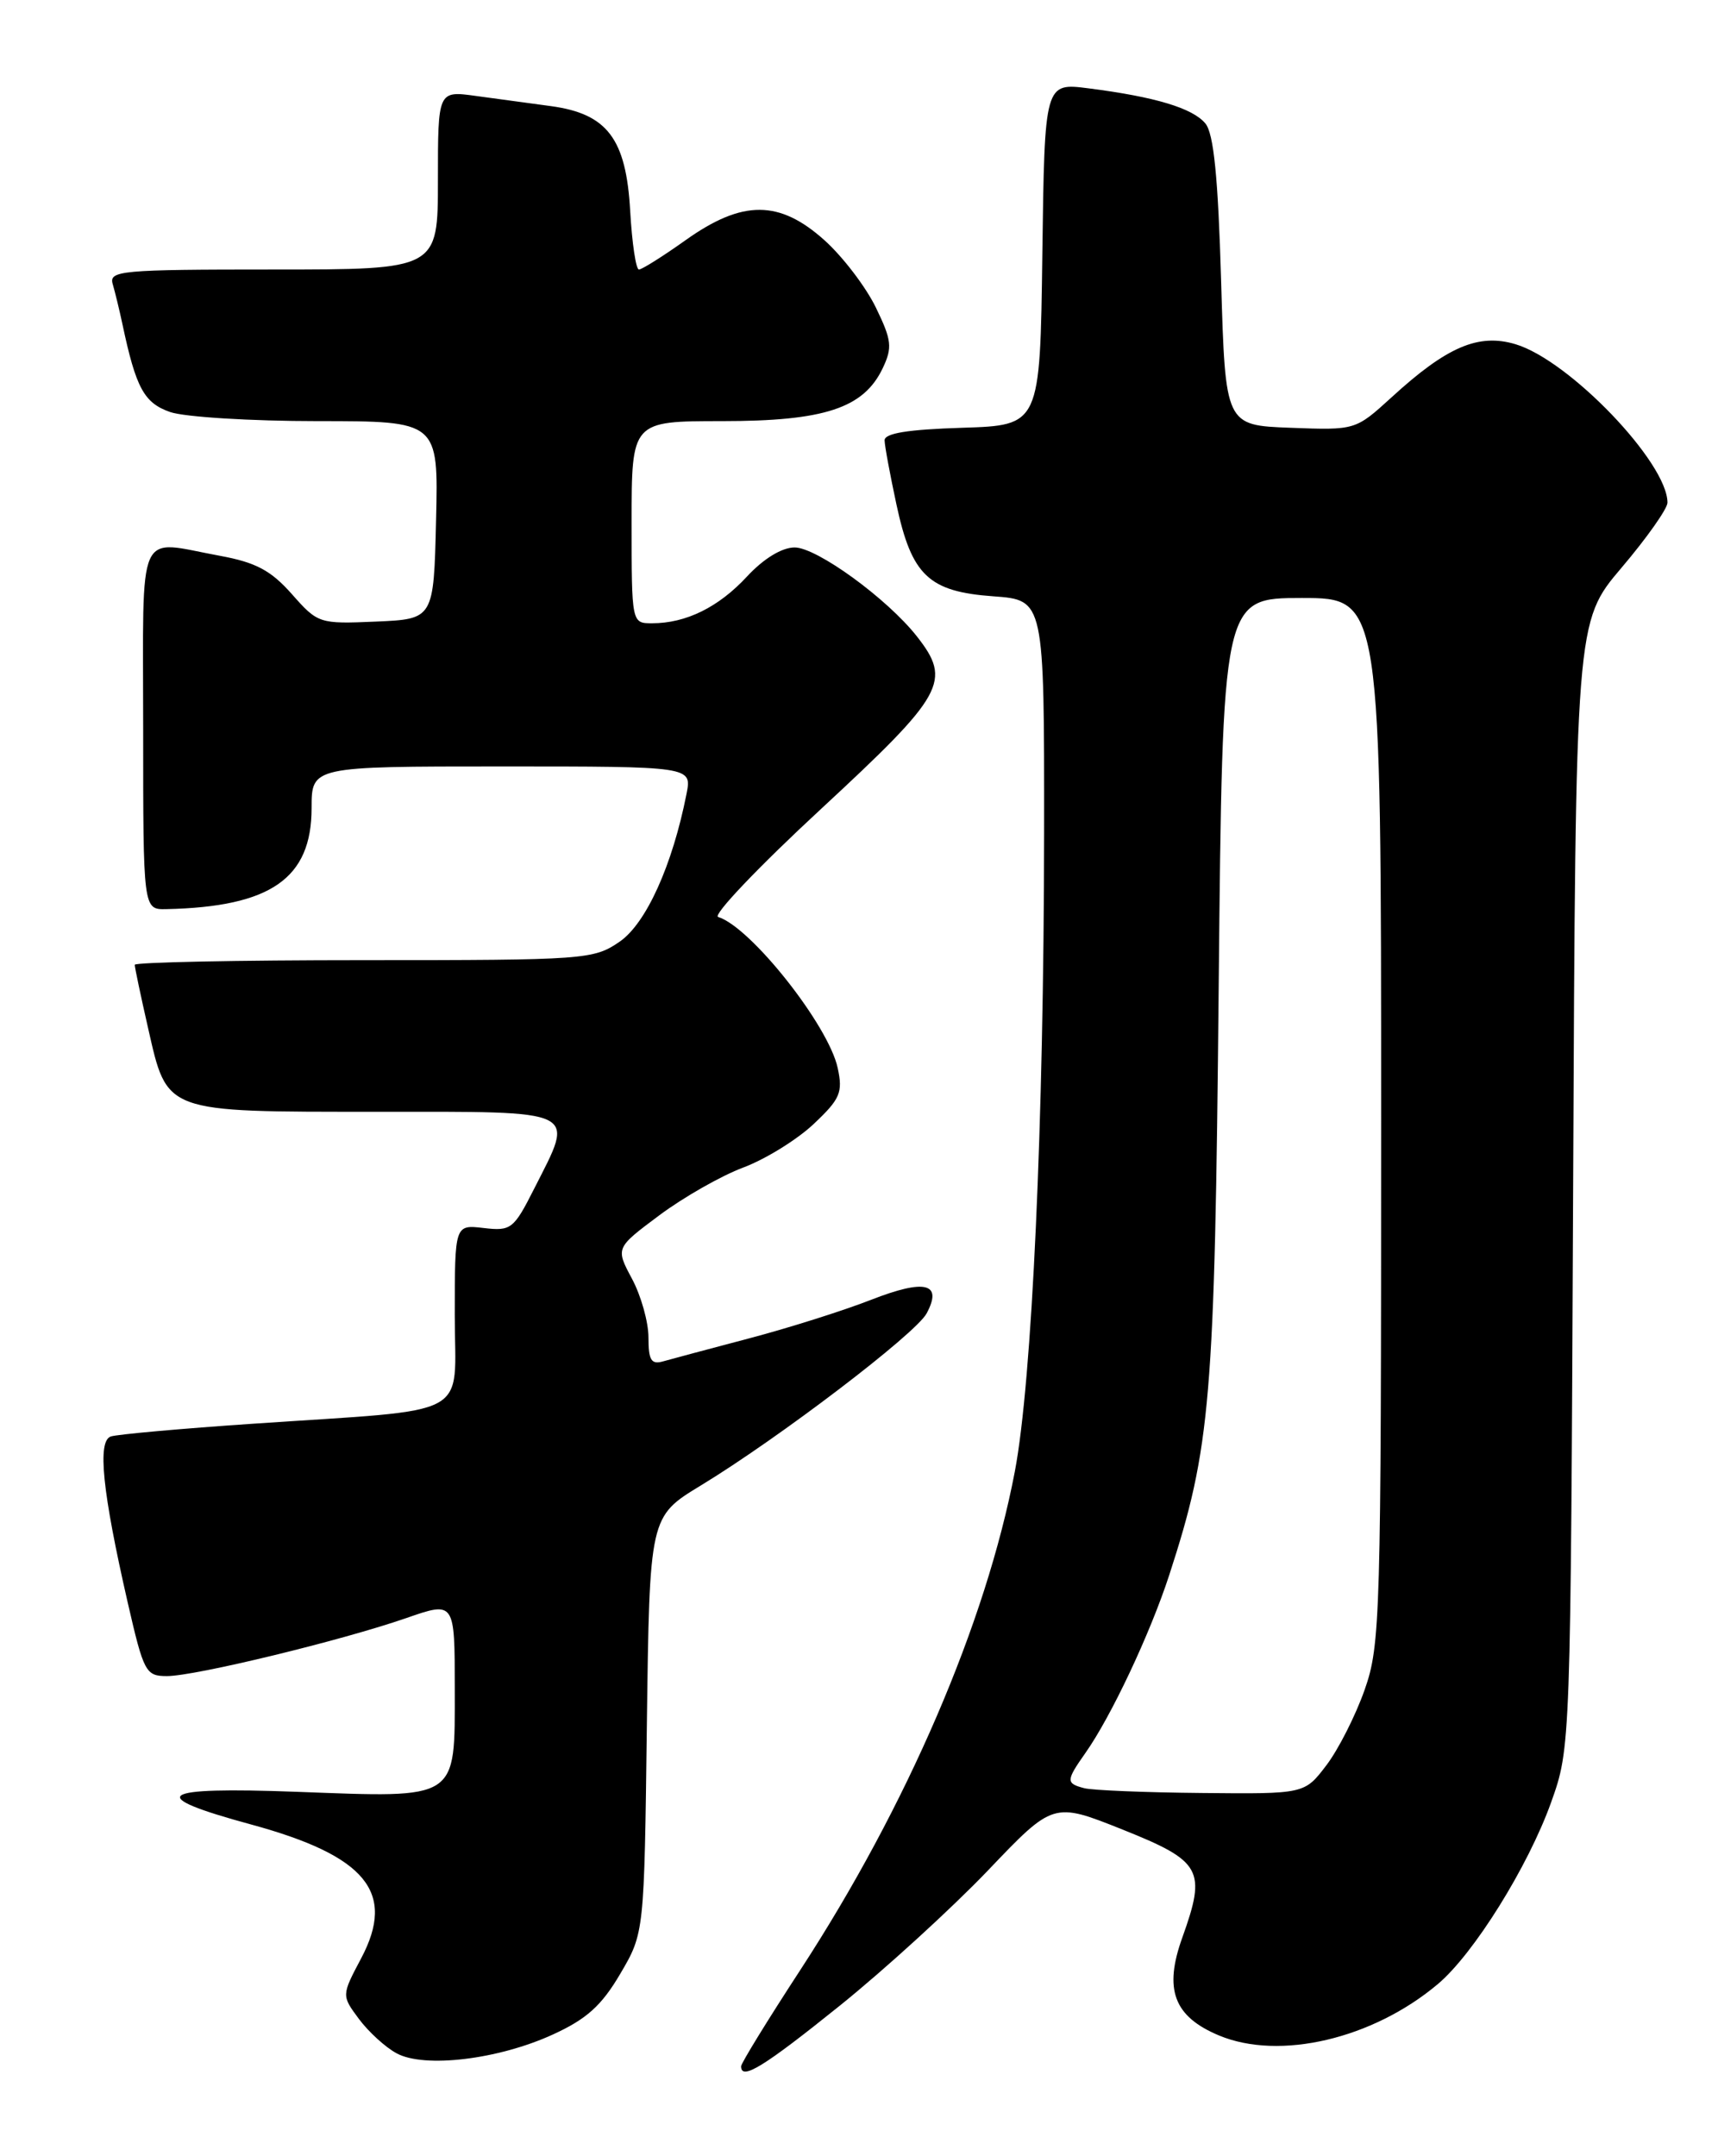 <?xml version="1.0" encoding="UTF-8" standalone="no"?>
<!DOCTYPE svg PUBLIC "-//W3C//DTD SVG 1.1//EN" "http://www.w3.org/Graphics/SVG/1.1/DTD/svg11.dtd" >
<svg xmlns="http://www.w3.org/2000/svg" xmlns:xlink="http://www.w3.org/1999/xlink" version="1.1" viewBox="0 0 204 256">
 <g >
 <path fill="currentColor"
d=" M 99.72 238.13 C 105.10 233.80 113.00 226.58 117.29 222.10 C 125.07 213.94 125.07 213.94 133.29 217.22 C 142.70 220.98 143.27 222.01 140.40 230.02 C 138.17 236.20 139.37 239.42 144.75 241.67 C 151.94 244.67 163.00 242.08 170.73 235.57 C 174.99 231.99 181.45 221.62 184.18 214.00 C 186.50 207.50 186.50 207.50 186.80 140.67 C 187.09 73.83 187.09 73.83 192.55 67.40 C 195.55 63.87 198.00 60.39 198.00 59.68 C 198.00 54.93 186.36 42.79 179.96 40.87 C 175.56 39.55 171.80 41.16 165.23 47.18 C 160.95 51.08 160.95 51.08 153.23 50.79 C 145.50 50.50 145.50 50.50 145.00 33.40 C 144.64 21.02 144.12 15.85 143.13 14.66 C 141.62 12.84 137.18 11.50 129.27 10.49 C 124.04 9.82 124.04 9.82 123.77 30.16 C 123.50 50.50 123.50 50.50 114.25 50.79 C 107.80 50.99 105.01 51.44 105.04 52.29 C 105.05 52.95 105.69 56.37 106.44 59.87 C 108.25 68.33 110.27 70.25 117.96 70.80 C 124.00 71.24 124.00 71.24 123.98 98.87 C 123.95 133.40 122.55 163.99 120.50 174.73 C 117.07 192.70 107.72 214.42 95.04 233.88 C 91.17 239.81 88.00 244.97 88.00 245.33 C 88.00 247.05 90.67 245.41 99.72 238.13 Z  M 65.64 241.56 C 69.65 239.73 71.43 238.13 73.65 234.35 C 76.50 229.50 76.50 229.50 76.81 204.78 C 77.13 180.07 77.13 180.07 83.20 176.38 C 92.50 170.73 108.73 158.36 110.03 155.94 C 111.96 152.34 109.85 151.82 103.45 154.32 C 100.18 155.60 93.67 157.66 89.00 158.89 C 84.33 160.12 79.71 161.36 78.75 161.63 C 77.33 162.04 77.00 161.50 77.00 158.80 C 77.00 156.97 76.12 153.83 75.04 151.82 C 73.09 148.17 73.09 148.17 78.29 144.29 C 81.16 142.15 85.65 139.59 88.28 138.61 C 90.91 137.62 94.66 135.30 96.62 133.45 C 99.77 130.48 100.10 129.71 99.47 126.80 C 98.38 121.73 89.13 110.05 85.27 108.87 C 84.59 108.67 90.10 102.88 97.52 96.02 C 112.18 82.44 113.05 80.87 108.86 75.54 C 105.33 71.06 96.99 65.00 94.36 65.00 C 92.84 65.00 90.68 66.32 88.70 68.45 C 85.32 72.10 81.46 74.00 77.43 74.00 C 75.00 74.00 75.00 74.00 75.00 62.00 C 75.00 50.00 75.00 50.00 85.75 50.00 C 97.92 50.00 102.56 48.46 104.82 43.71 C 105.98 41.26 105.89 40.40 104.01 36.53 C 102.84 34.11 100.11 30.52 97.94 28.56 C 92.57 23.72 88.18 23.70 81.43 28.50 C 78.72 30.43 76.22 32.00 75.87 32.00 C 75.51 32.00 75.05 28.87 74.83 25.05 C 74.35 16.47 72.11 13.51 65.42 12.60 C 62.99 12.27 58.98 11.72 56.50 11.39 C 52.00 10.77 52.00 10.77 52.00 21.39 C 52.00 32.00 52.00 32.00 32.43 32.00 C 14.27 32.00 12.90 32.13 13.39 33.75 C 13.67 34.71 14.19 36.85 14.54 38.50 C 16.15 46.09 17.11 47.84 20.20 48.92 C 21.90 49.51 29.77 50.00 37.68 50.00 C 52.06 50.00 52.06 50.00 51.78 61.75 C 51.50 73.50 51.50 73.50 44.65 73.80 C 37.90 74.09 37.75 74.04 34.65 70.53 C 32.16 67.72 30.37 66.77 26.11 65.99 C 16.09 64.15 17.00 62.10 17.00 86.50 C 17.00 108.00 17.00 108.00 19.75 107.94 C 32.15 107.67 37.00 104.30 37.00 95.94 C 37.00 91.00 37.00 91.00 59.58 91.00 C 82.16 91.00 82.16 91.00 81.52 94.25 C 79.85 102.73 76.72 109.65 73.57 111.81 C 70.48 113.93 69.52 114.00 43.19 114.00 C 28.23 114.00 16.00 114.25 16.00 114.55 C 16.00 114.86 16.71 118.23 17.58 122.05 C 19.89 132.19 19.36 132.00 44.72 132.00 C 69.12 132.00 68.27 131.58 63.43 141.13 C 61.00 145.94 60.68 146.18 57.43 145.80 C 54.00 145.40 54.00 145.40 54.00 156.14 C 54.00 168.59 56.54 167.23 30.00 169.04 C 21.47 169.62 13.90 170.30 13.16 170.55 C 11.54 171.10 12.15 177.08 15.16 190.25 C 17.07 198.56 17.30 199.00 19.83 199.00 C 23.17 199.00 40.59 194.77 48.25 192.11 C 54.00 190.11 54.00 190.11 54.00 200.52 C 54.00 213.84 54.57 213.46 35.26 212.74 C 18.60 212.12 17.12 213.17 29.82 216.62 C 43.47 220.34 47.04 224.67 42.89 232.50 C 40.55 236.92 40.55 236.92 42.62 239.71 C 43.76 241.24 45.77 243.08 47.10 243.79 C 50.40 245.58 59.18 244.52 65.64 241.56 Z  M 128.75 212.31 C 126.56 211.74 126.57 211.42 128.87 208.15 C 131.92 203.84 136.57 193.97 138.84 187.00 C 143.77 171.83 144.24 166.29 144.71 117.25 C 145.16 71.00 145.16 71.00 154.58 71.00 C 164.00 71.00 164.00 71.00 164.00 133.02 C 164.00 192.08 163.91 195.32 162.04 200.63 C 160.96 203.70 158.91 207.74 157.49 209.60 C 154.90 213.00 154.90 213.00 142.70 212.88 C 135.99 212.82 129.71 212.56 128.75 212.31 Z "/>
</g>
</svg>